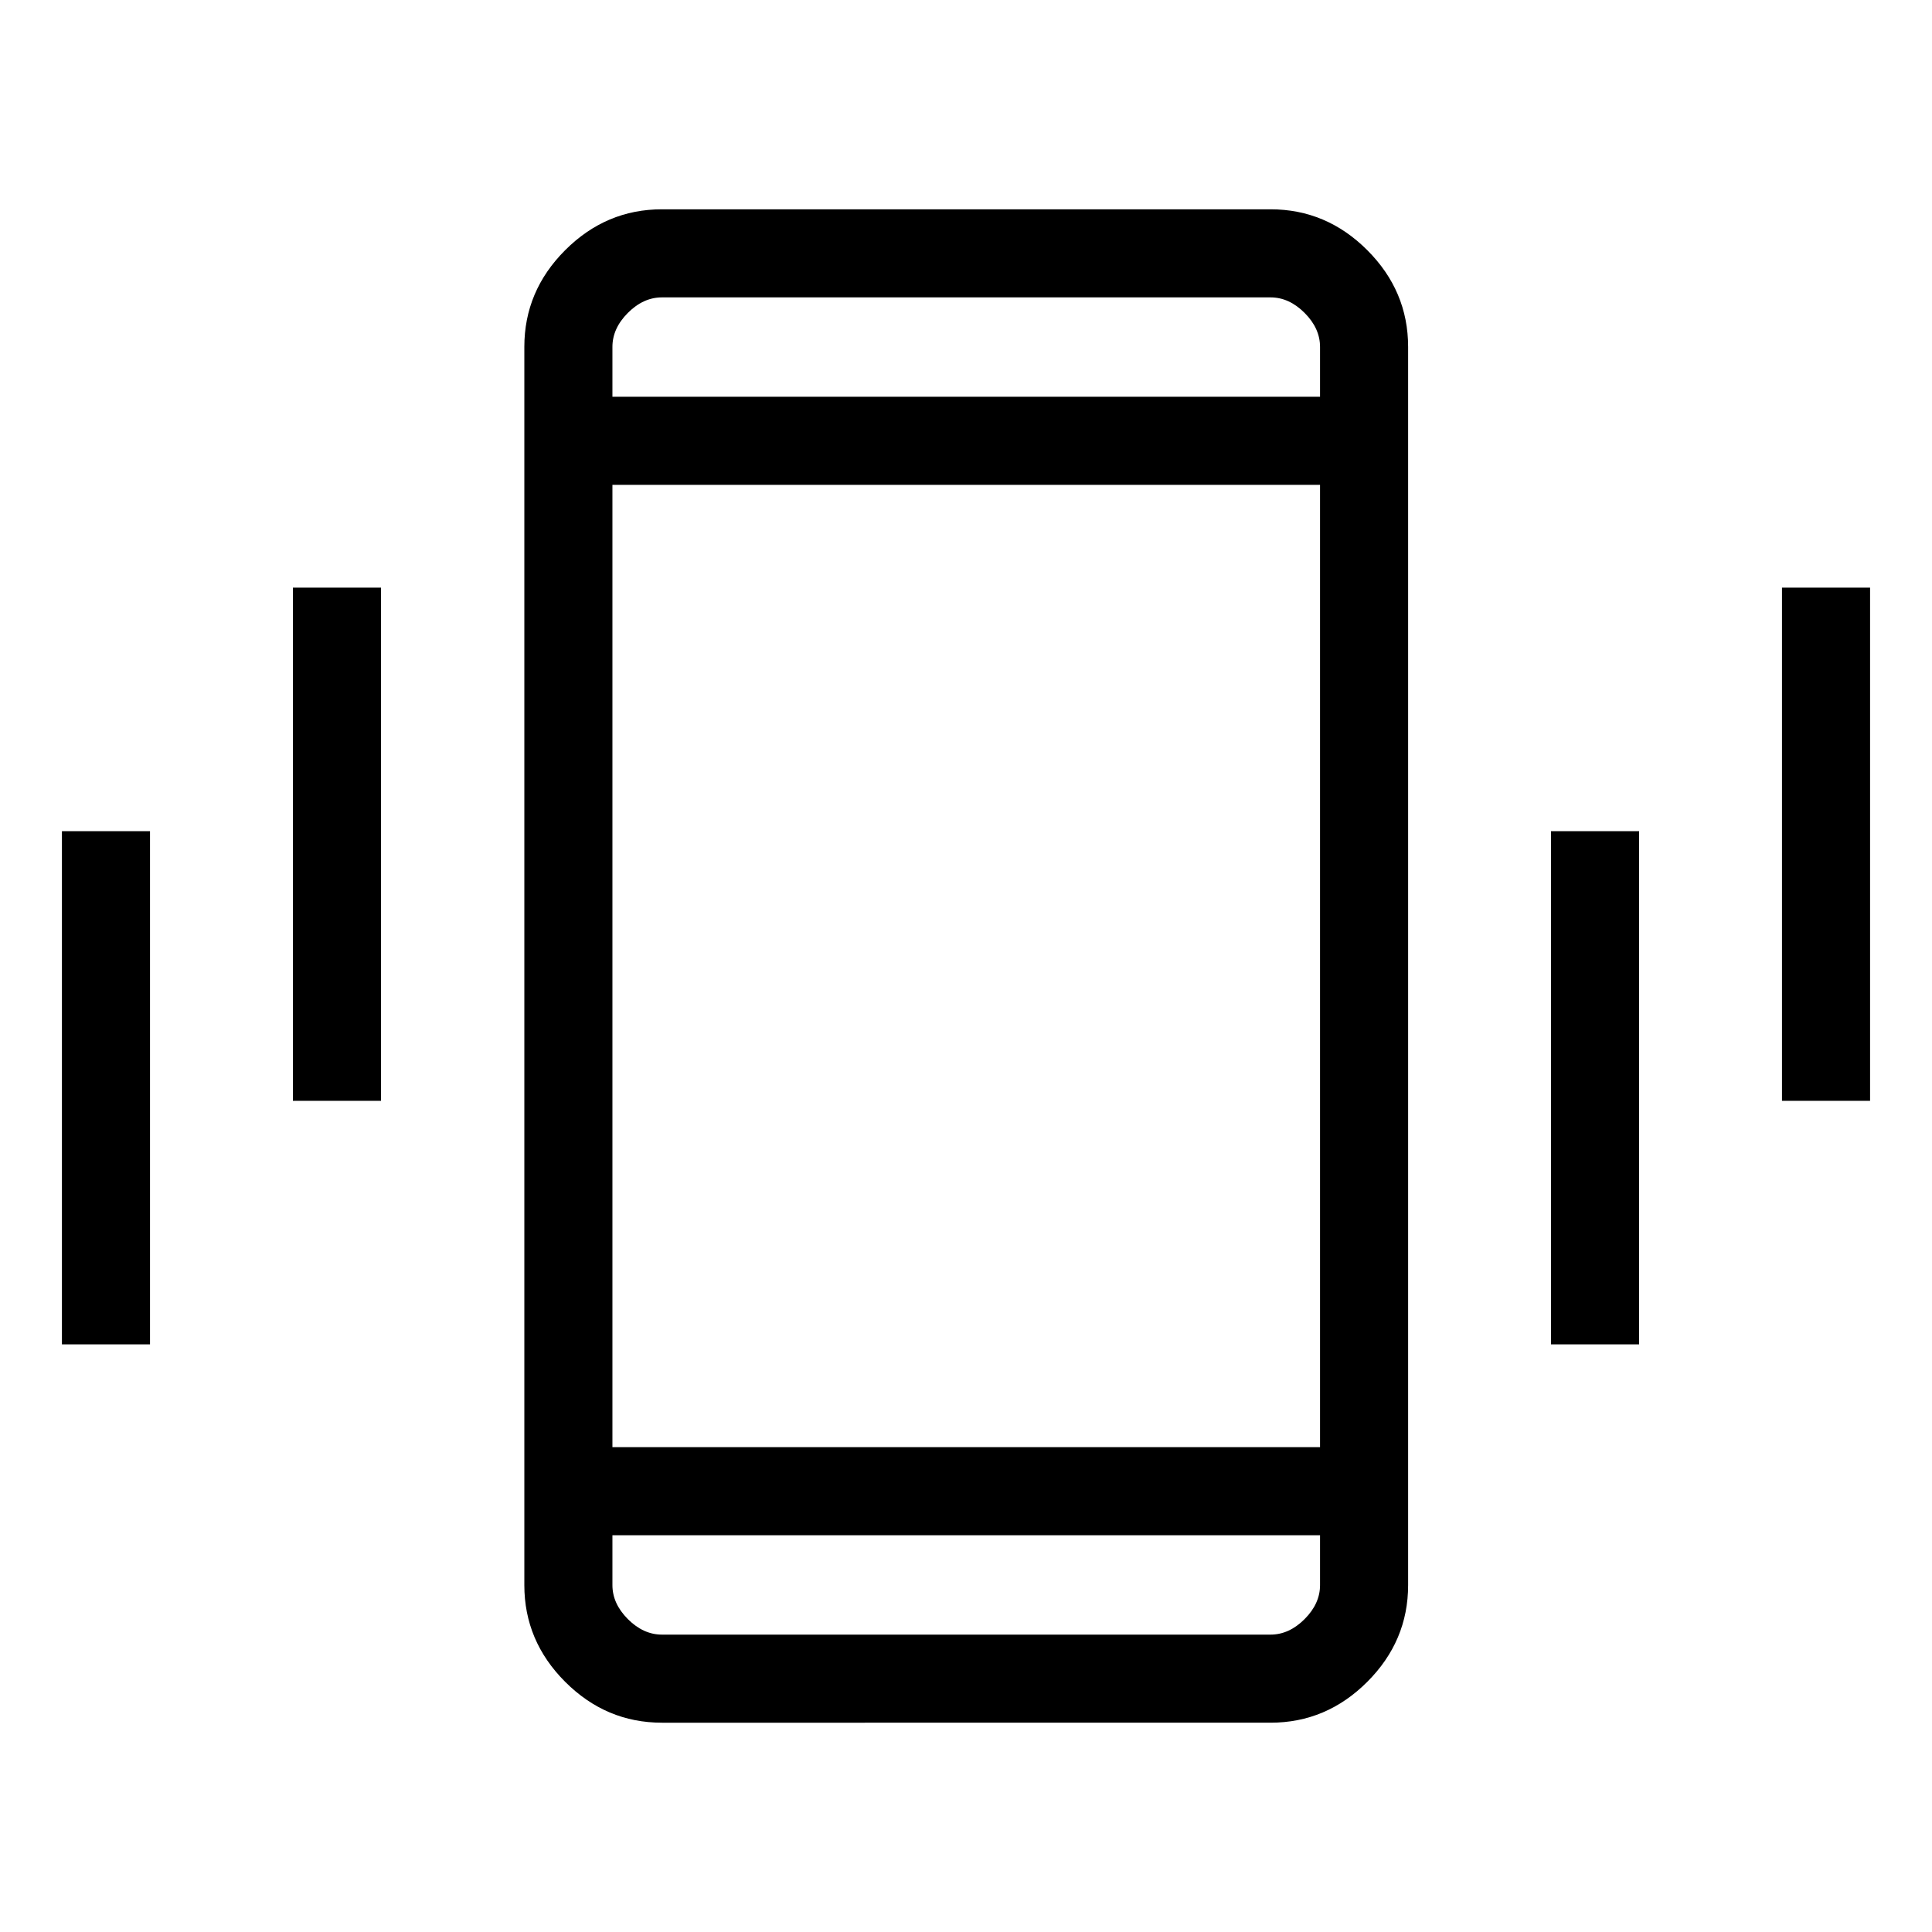 <svg xmlns="http://www.w3.org/2000/svg" height="48" viewBox="0 -960 960 960" width="48"><path d="M30.77-292v-255h43.77v255H30.77Zm114.77-121v-255h43.77v255h-43.77Zm183.38 309q-27.78 0-48.08-20.3-20.3-20.3-20.3-48.08v-615.24q0-27.78 20.3-48.08 20.3-20.3 48.08-20.3h302.39q27.78 0 48.08 20.3 20.3 20.3 20.3 48.08v615.24q0 27.78-20.3 48.08-20.3 20.3-48.08 20.3H328.92Zm327-93.15H304.31v24.77q0 9.23 7.69 16.92 7.69 7.69 16.92 7.69h302.39q9.23 0 16.92-7.69 7.69-7.69 7.69-16.92v-24.77Zm-351.61-43.77h351.61v-478.16H304.31v478.16Zm0-521.93h351.61v-24.77q0-9.23-7.69-16.92-7.69-7.69-16.92-7.69H328.92q-9.23 0-16.92 7.69-7.69 7.69-7.69 16.92v24.77ZM770.69-292v-255h43.77v255h-43.77Zm114.77-121v-255h43.77v255h-43.77ZM304.31-762.85V-812.23v49.38Zm0 565.7V-147.77v-49.38Z"/></svg>
